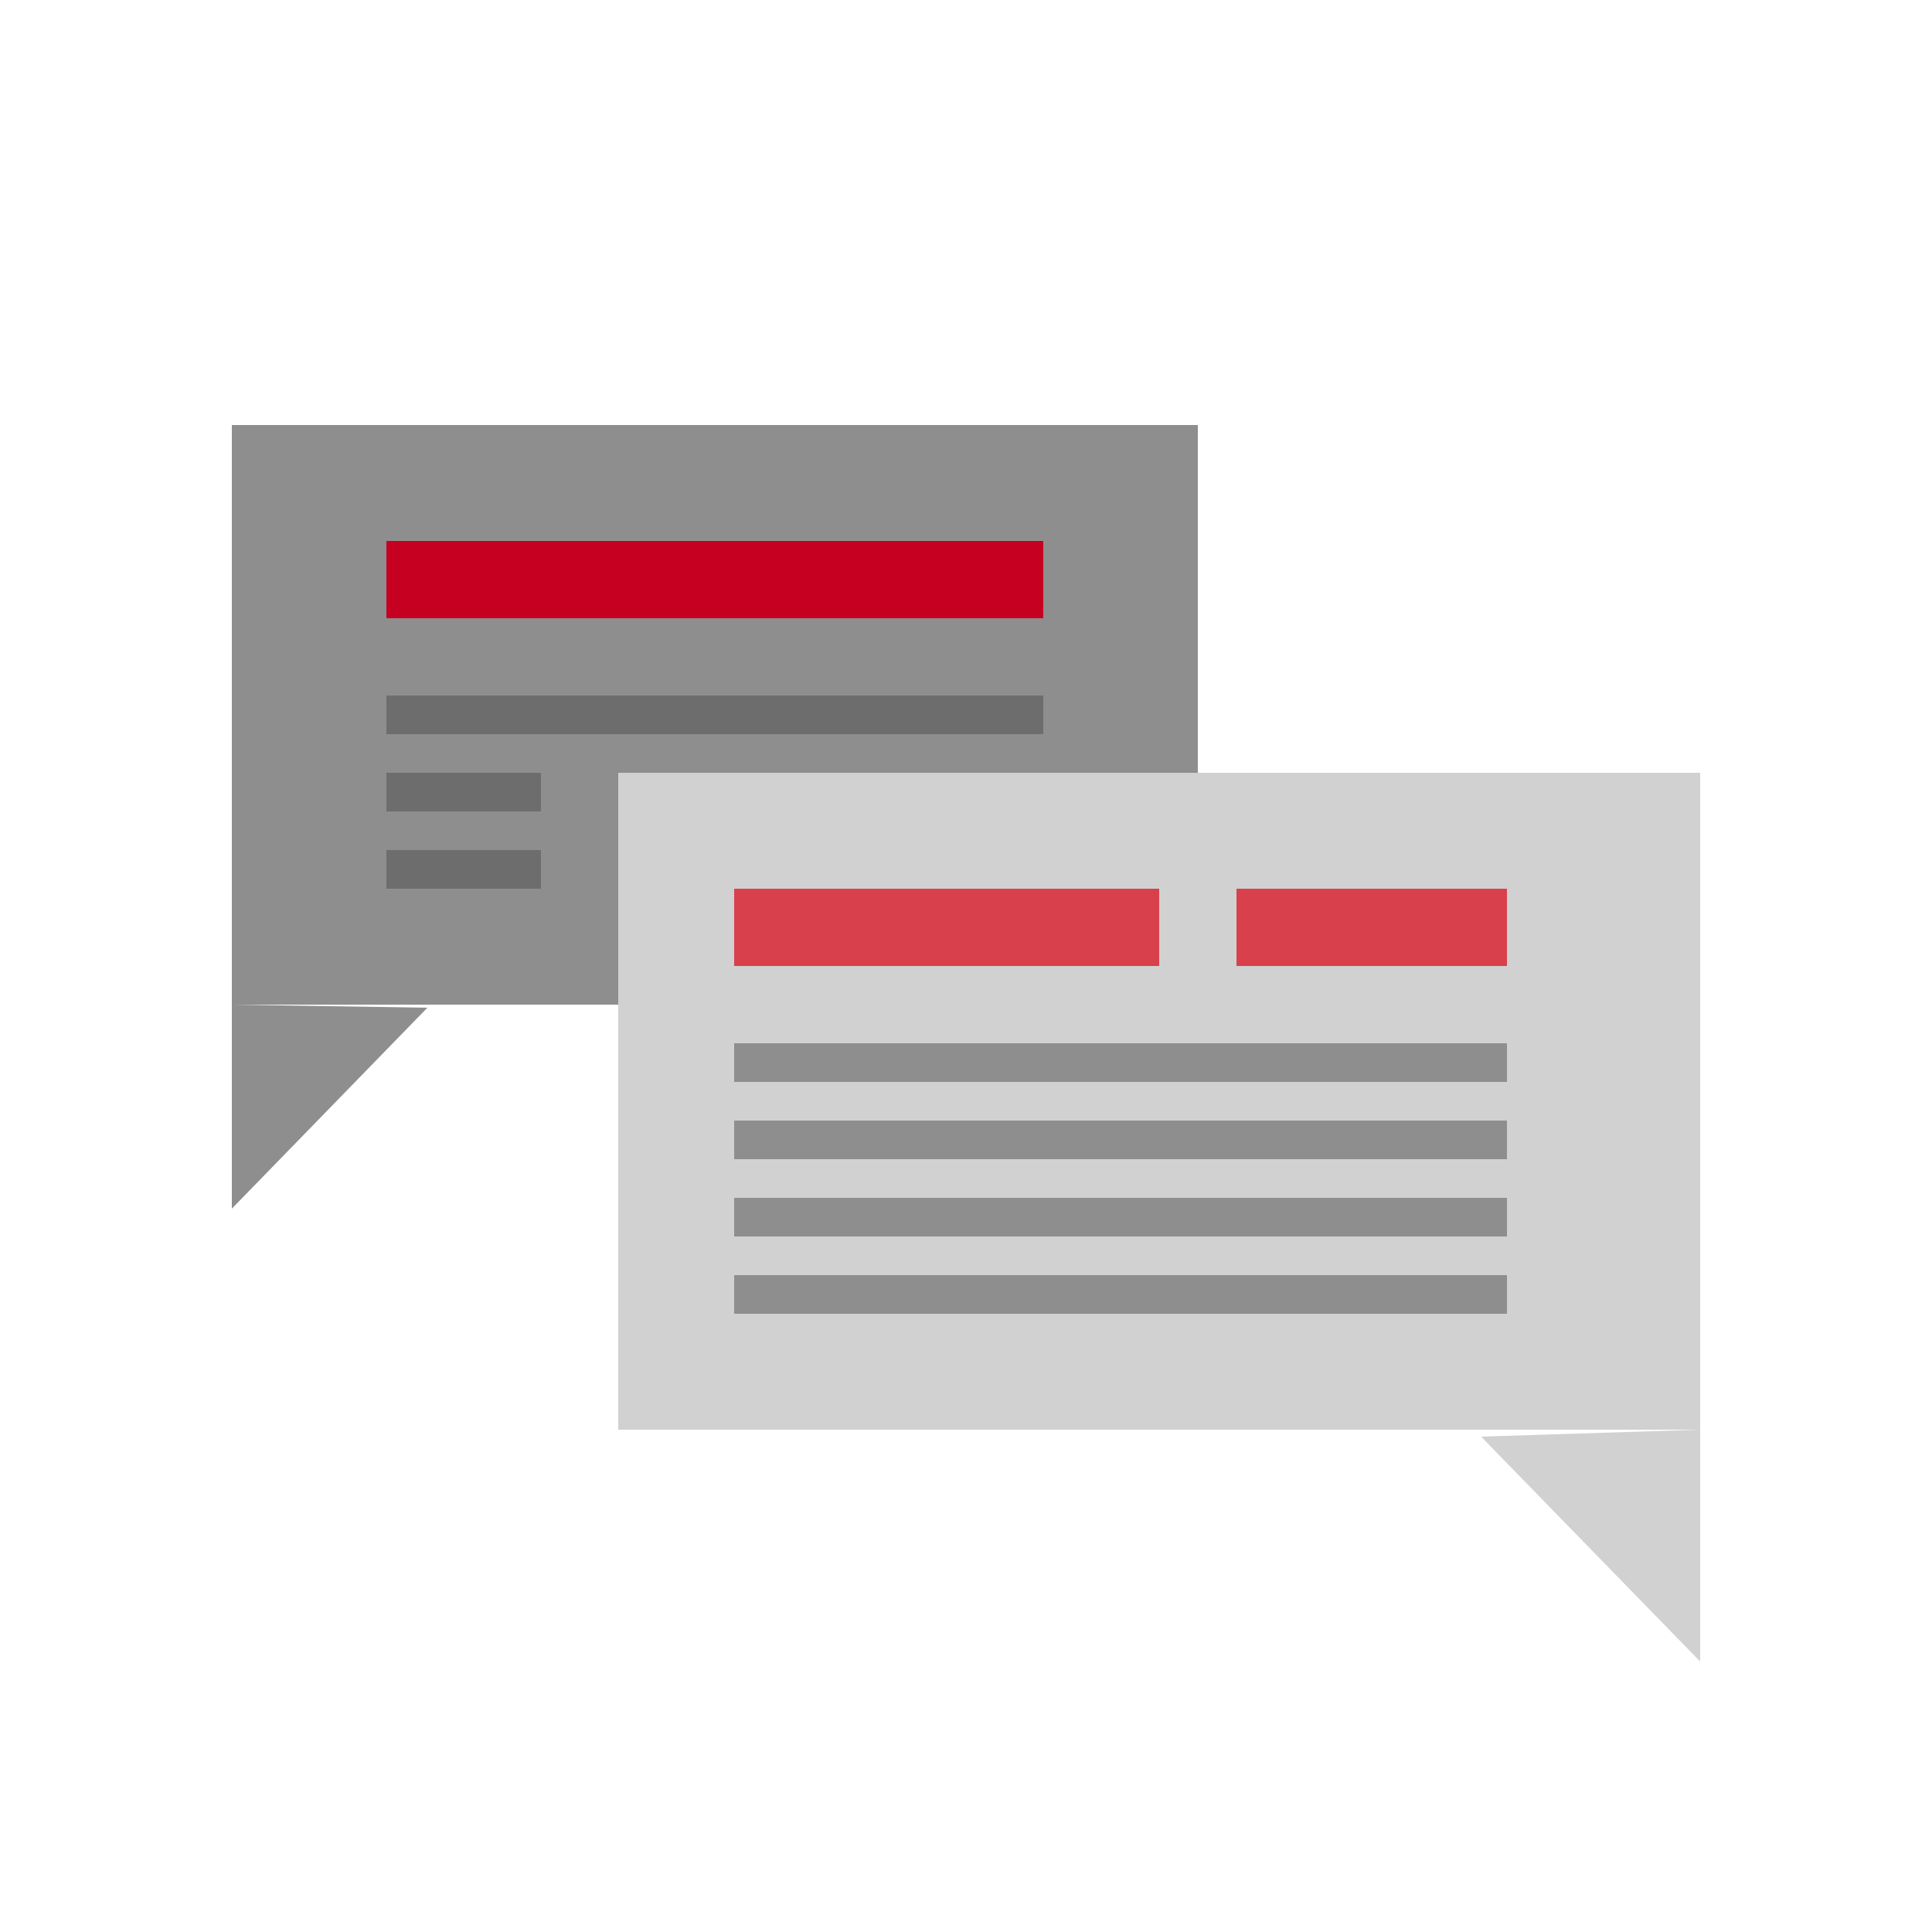 <svg id="Layer_1" data-name="Layer 1" xmlns="http://www.w3.org/2000/svg" viewBox="0 0 50 50"><defs><style>.cls-1{fill:#8e8e8e;}.cls-2{fill:#d1d1d1;}.cls-3{fill:#d8414c;}.cls-4{fill:#c60021;}.cls-5{fill:#6d6d6d;}</style></defs><title>dock_icon_01</title><rect class="cls-1" x="6" y="11" width="25" height="15"/><polyline class="cls-1" points="11.06 26.08 6 31.28 6 26"/><rect class="cls-2" x="16" y="20" width="28" height="17" transform="translate(60 57) rotate(-180)"/><polyline class="cls-2" points="38.33 37.18 44 43 44 37"/><rect class="cls-3" x="19" y="23" width="11" height="2"/><rect class="cls-1" x="19" y="27" width="20" height="1"/><rect class="cls-1" x="19" y="29" width="20" height="1"/><rect class="cls-3" x="32" y="23" width="7" height="2"/><rect class="cls-1" x="19" y="31" width="20" height="1"/><rect class="cls-1" x="19" y="33" width="20" height="1"/><rect class="cls-4" x="10" y="14" width="17" height="2"/><rect class="cls-5" x="10" y="18" width="17" height="1"/><rect class="cls-5" x="10" y="20" width="4" height="1"/><rect class="cls-5" x="10" y="22" width="4" height="1"/></svg>